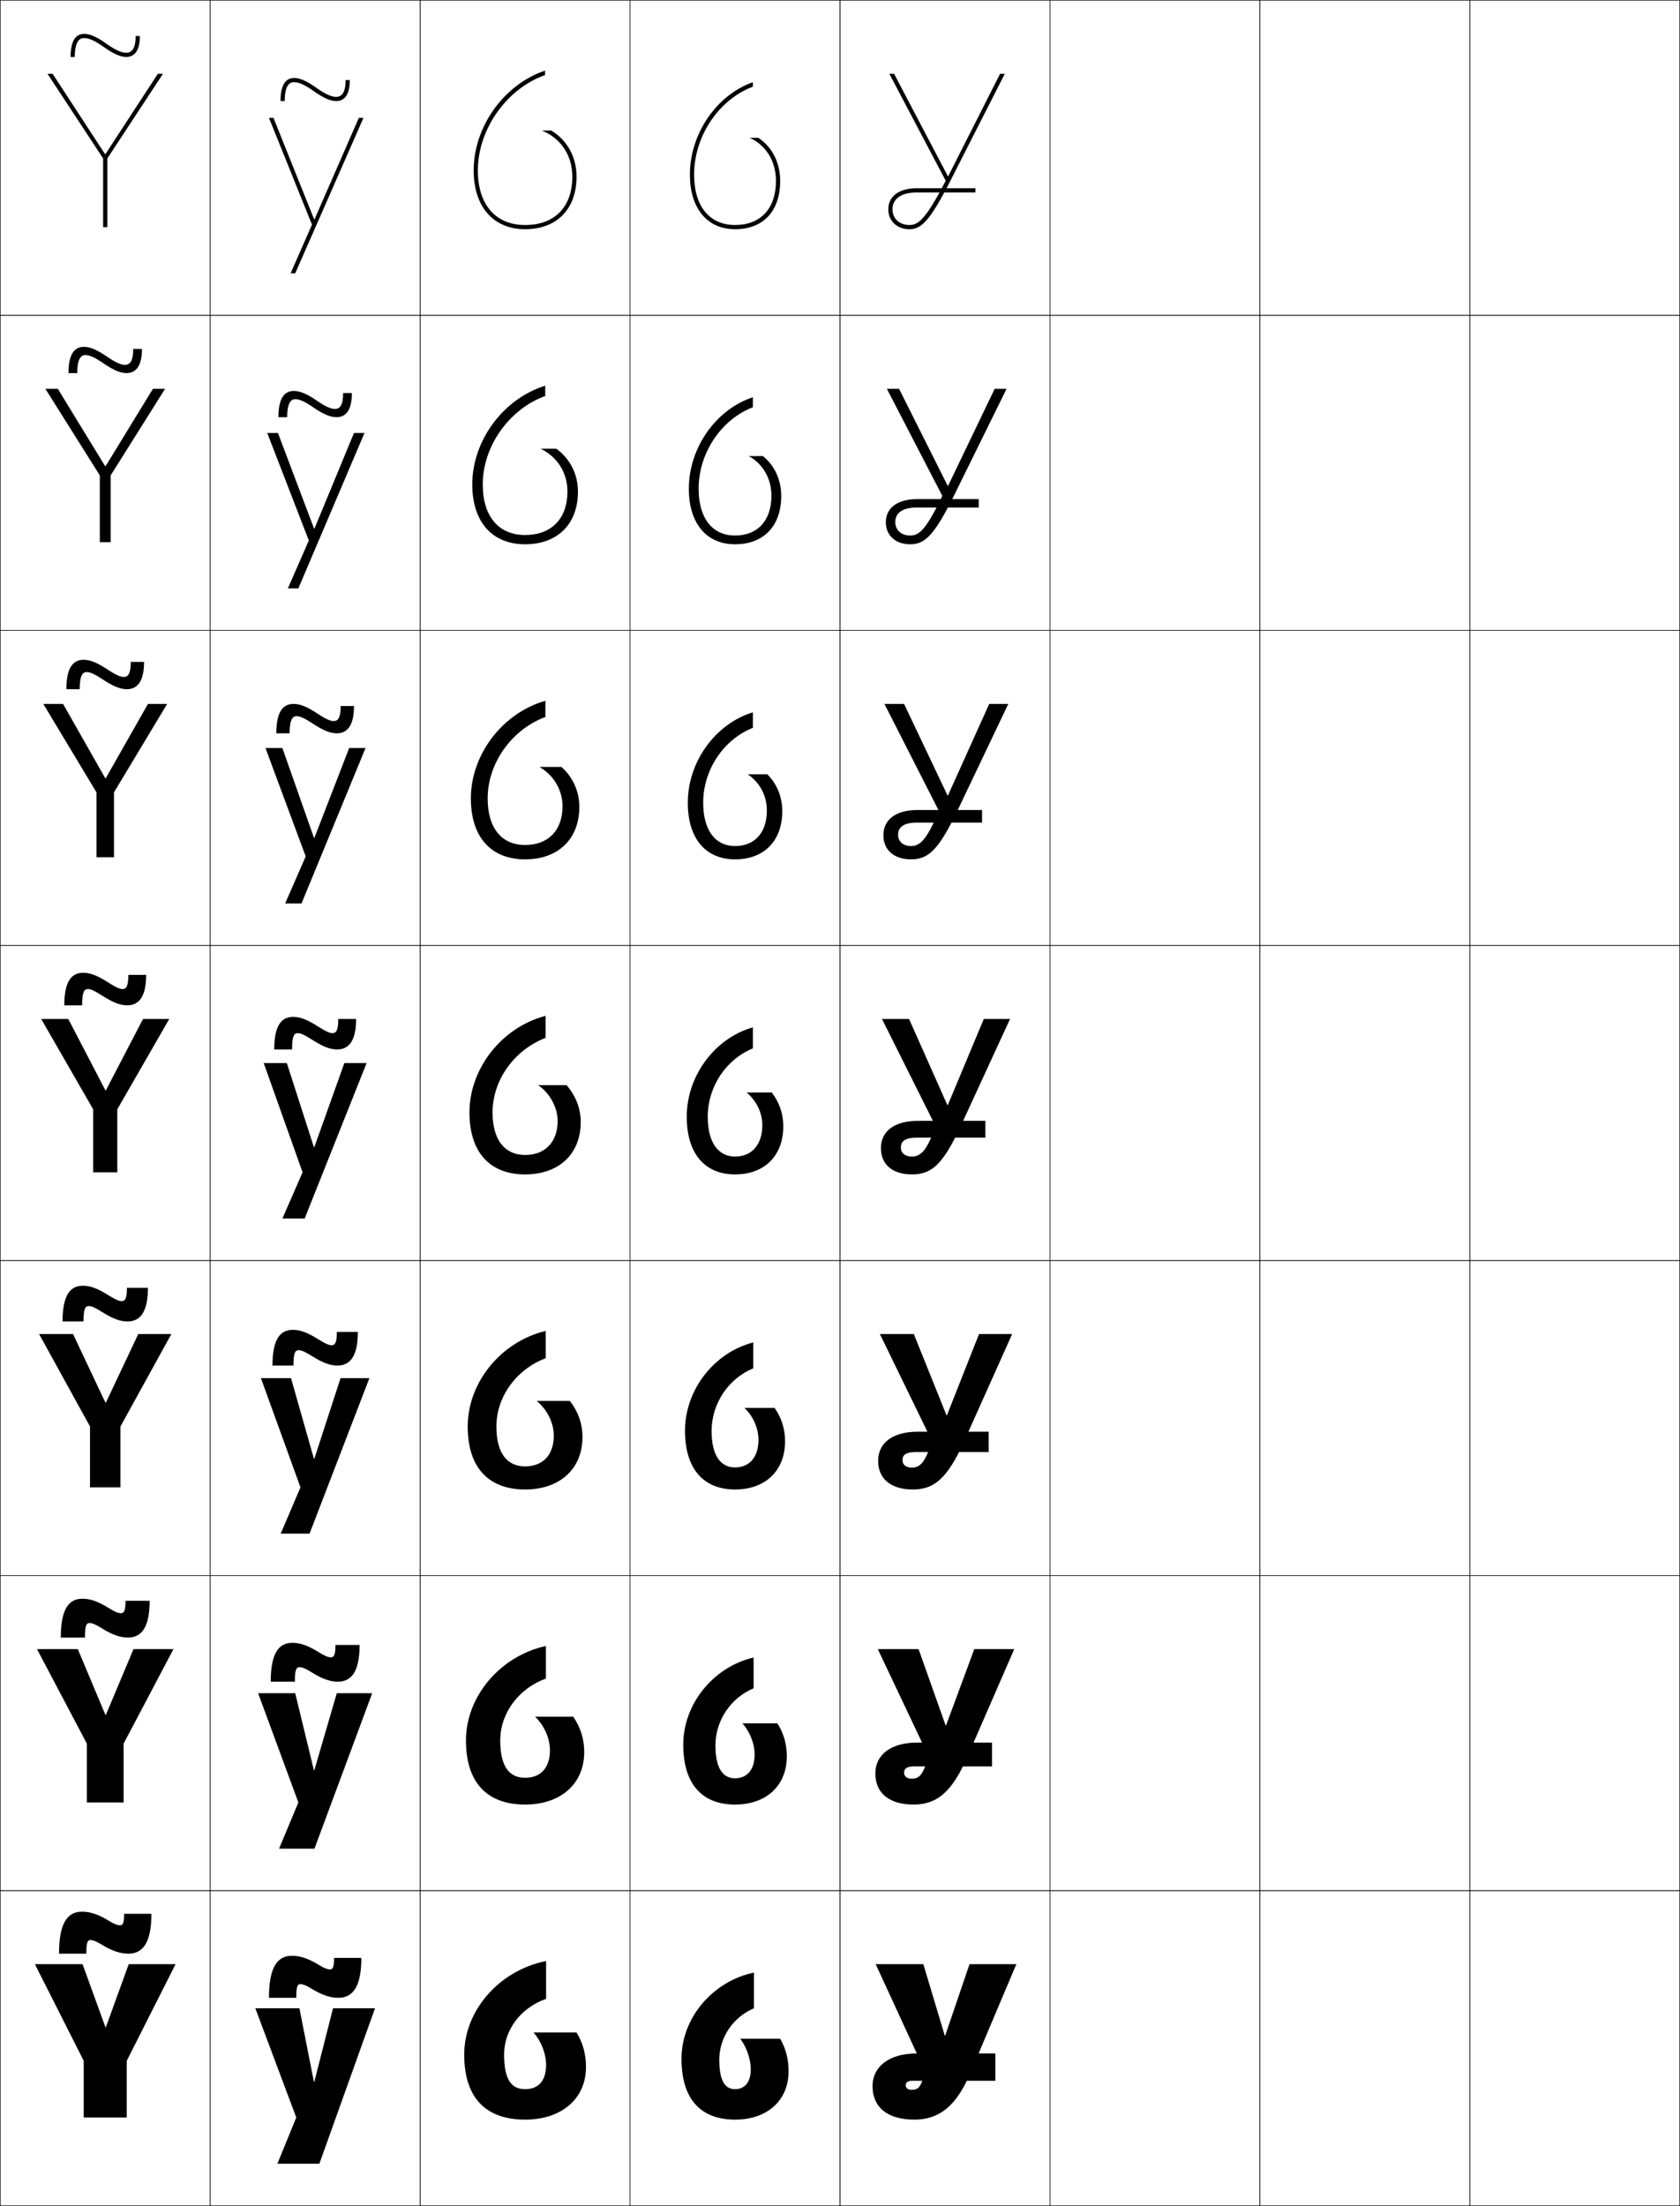<?xml version="1.0" encoding="utf-8"?>
<!-- Generator: Adobe Illustrator 11 Build 225, SVG Export Plug-In . SVG Version: 6.0.0 Build 78)  -->
<!DOCTYPE svg PUBLIC "-//W3C//DTD SVG 1.0//EN"    "http://www.w3.org/TR/2001/REC-SVG-20010904/DTD/svg10.dtd">
<svg  xmlns="http://www.w3.org/2000/svg" xmlns:xlink="http://www.w3.org/1999/xlink" xmlns:a="http://ns.adobe.com/AdobeSVGViewerExtensions/3.0/"
	 width="800.25" height="1050.25" viewBox="0 0 800.25 1050.25" overflow="visible" enable-background="new 0 0 800.25 1050.25"
	 xml:space="preserve">
		<g id="レイヤー1">
			<g>
				<rect x="0.125" y="0.125" fill="none" stroke="#000000" stroke-width="0.25" width="100" height="150"/> 
				<rect x="100.125" y="0.125" fill="none" stroke="#000000" stroke-width="0.25" width="100" height="150"/> 
				<rect x="200.125" y="0.125" fill="none" stroke="#000000" stroke-width="0.25" width="100" height="150"/> 
				<rect x="300.125" y="0.125" fill="none" stroke="#000000" stroke-width="0.25" width="100" height="150"/> 
				<rect x="400.125" y="0.125" fill="none" stroke="#000000" stroke-width="0.25" width="100" height="150"/> 
				<rect x="500.125" y="0.125" fill="none" stroke="#000000" stroke-width="0.25" width="100" height="150"/> 
				<rect x="600.125" y="0.125" fill="none" stroke="#000000" stroke-width="0.25" width="100" height="150"/> 
				<rect x="0.125" y="150.125" fill="none" stroke="#000000" stroke-width="0.25" width="100" height="150"/> 
				<rect x="100.125" y="150.125" fill="none" stroke="#000000" stroke-width="0.25" width="100" height="150"/> 
				<rect x="200.125" y="150.125" fill="none" stroke="#000000" stroke-width="0.25" width="100" height="150"/> 
				<rect x="300.125" y="150.125" fill="none" stroke="#000000" stroke-width="0.25" width="100" height="150"/> 
				<rect x="400.125" y="150.125" fill="none" stroke="#000000" stroke-width="0.25" width="100" height="150"/> 
				<rect x="500.125" y="150.125" fill="none" stroke="#000000" stroke-width="0.25" width="100" height="150"/> 
				<rect x="600.125" y="150.125" fill="none" stroke="#000000" stroke-width="0.25" width="100" height="150"/> 
				<rect x="0.125" y="300.125" fill="none" stroke="#000000" stroke-width="0.25" width="100" height="150"/> 
				<rect x="100.125" y="300.125" fill="none" stroke="#000000" stroke-width="0.25" width="100" height="150"/> 
				<rect x="200.125" y="300.125" fill="none" stroke="#000000" stroke-width="0.25" width="100" height="150"/> 
				<rect x="300.125" y="300.125" fill="none" stroke="#000000" stroke-width="0.25" width="100" height="150"/> 
				<rect x="400.125" y="300.125" fill="none" stroke="#000000" stroke-width="0.25" width="100" height="150"/> 
				<rect x="500.125" y="300.125" fill="none" stroke="#000000" stroke-width="0.25" width="100" height="150"/> 
				<rect x="600.125" y="300.125" fill="none" stroke="#000000" stroke-width="0.25" width="100" height="150"/> 
				<rect x="0.125" y="450.125" fill="none" stroke="#000000" stroke-width="0.25" width="100" height="150"/> 
				<rect x="100.125" y="450.125" fill="none" stroke="#000000" stroke-width="0.25" width="100" height="150"/> 
				<rect x="200.125" y="450.125" fill="none" stroke="#000000" stroke-width="0.25" width="100" height="150"/> 
				<rect x="300.125" y="450.125" fill="none" stroke="#000000" stroke-width="0.25" width="100" height="150"/> 
				<rect x="400.125" y="450.125" fill="none" stroke="#000000" stroke-width="0.25" width="100" height="150"/> 
				<rect x="500.125" y="450.125" fill="none" stroke="#000000" stroke-width="0.25" width="100" height="150"/> 
				<rect x="600.125" y="450.125" fill="none" stroke="#000000" stroke-width="0.25" width="100" height="150"/> 
				<rect x="0.125" y="600.125" fill="none" stroke="#000000" stroke-width="0.25" width="100" height="150"/> 
				<rect x="100.125" y="600.125" fill="none" stroke="#000000" stroke-width="0.25" width="100" height="150"/> 
				<rect x="200.125" y="600.125" fill="none" stroke="#000000" stroke-width="0.25" width="100" height="150"/> 
				<rect x="300.125" y="600.125" fill="none" stroke="#000000" stroke-width="0.25" width="100" height="150"/> 
				<rect x="400.125" y="600.125" fill="none" stroke="#000000" stroke-width="0.25" width="100" height="150"/> 
				<rect x="500.125" y="600.125" fill="none" stroke="#000000" stroke-width="0.25" width="100" height="150"/> 
				<rect x="600.125" y="600.125" fill="none" stroke="#000000" stroke-width="0.25" width="100" height="150"/> 
				<rect x="0.125" y="750.125" fill="none" stroke="#000000" stroke-width="0.25" width="100" height="150"/> 
				<rect x="100.125" y="750.125" fill="none" stroke="#000000" stroke-width="0.25" width="100" height="150"/> 
				<rect x="200.125" y="750.125" fill="none" stroke="#000000" stroke-width="0.25" width="100" height="150"/> 
				<rect x="300.125" y="750.125" fill="none" stroke="#000000" stroke-width="0.25" width="100" height="150"/> 
				<rect x="400.125" y="750.125" fill="none" stroke="#000000" stroke-width="0.25" width="100" height="150"/> 
				<rect x="500.125" y="750.125" fill="none" stroke="#000000" stroke-width="0.25" width="100" height="150"/> 
				<rect x="600.125" y="750.125" fill="none" stroke="#000000" stroke-width="0.25" width="100" height="150"/> 
				<rect x="0.125" y="900.125" fill="none" stroke="#000000" stroke-width="0.25" width="100" height="150"/> 
				<rect x="100.125" y="900.125" fill="none" stroke="#000000" stroke-width="0.25" width="100" height="150"/> 
				<rect x="200.125" y="900.125" fill="none" stroke="#000000" stroke-width="0.25" width="100" height="150"/> 
				<rect x="300.125" y="900.125" fill="none" stroke="#000000" stroke-width="0.25" width="100" height="150"/> 
				<rect x="400.125" y="900.125" fill="none" stroke="#000000" stroke-width="0.25" width="100" height="150"/> 
				<rect x="500.125" y="900.125" fill="none" stroke="#000000" stroke-width="0.25" width="100" height="150"/> 
				<rect x="600.125" y="900.125" fill="none" stroke="#000000" stroke-width="0.25" width="100" height="150"/> 
				<rect x="700.125" y="0.125" fill="none" stroke="#000000" stroke-width="0.25" width="100" height="150"/> 
				<rect x="700.125" y="150.125" fill="none" stroke="#000000" stroke-width="0.25" width="100" height="150"/> 
				<rect x="700.125" y="300.125" fill="none" stroke="#000000" stroke-width="0.25" width="100" height="150"/> 
				<rect x="700.125" y="450.125" fill="none" stroke="#000000" stroke-width="0.25" width="100" height="150"/> 
				<rect x="700.125" y="600.125" fill="none" stroke="#000000" stroke-width="0.25" width="100" height="150"/> 
				<rect x="700.125" y="750.125" fill="none" stroke="#000000" stroke-width="0.25" width="100" height="150"/> 
				<rect x="700.125" y="900.125" fill="none" stroke="#000000" stroke-width="0.25" width="100" height="150"/> 
			</g>
			<g>
				<polygon points="50.225,965.125 39.325,935.125 16.625,935.125 39.875,981.125 39.875,1008.125 60.375,1008.125 
					60.375,981.125 83.625,935.125 61.325,935.125 50.425,965.125 "/>
				<polygon points="37.059,785.125 17.625,785.125 41.375,830.125 41.375,858.125 58.875,858.125 58.875,830.125 
					82.625,785.125 63.591,785.125 50.425,816.458 50.225,816.458 "/>
				<polygon points="34.792,635.125 18.625,635.125 42.875,679.125 42.875,708.125 57.375,708.125 57.375,679.125 
					81.625,635.125 65.858,635.125 50.425,667.792 50.225,667.792 "/>
				<polygon points="32.525,485.125 19.625,485.125 44.375,528.125 44.375,558.125 55.875,558.125 55.875,528.125 
					80.625,485.125 68.125,485.125 50.426,519.125 50.226,519.125 "/>
				<polygon points="30.035,335.125 20.625,335.125 45.958,377.229 45.958,408.125 
					54.292,408.125 54.292,377.229 79.625,335.125 70.481,335.125 50.358,370.538 
					50.158,370.538 "/>
				<polygon points="27.545,185.125 21.625,185.125 47.542,226.333 47.542,258.125 52.708,258.125 
					52.708,226.333 78.625,185.125 72.838,185.125 50.292,221.951 50.091,221.951 "/>
				<polygon points="50.024,73.364 25.055,35.125 22.625,35.125 49.125,75.437 49.125,108.125 51.125,108.125 
					51.125,75.437 77.625,35.125 75.195,35.125 50.225,73.364 "/>
			</g>
			<g>
				<polygon points="149.524,991.125 142.625,956.125 121.625,956.125 141.125,1008.125 132.125,1030.125 152.125,1030.125 
					178.625,956.125 158.625,956.125 149.725,991.125 "/>
				<polygon points="149.524,842.792 140.625,806.125 122.958,806.125 142.125,858.125 132.925,880.125 
					149.792,880.125 177.291,806.125 160.425,806.125 149.725,842.792 "/>
				<polygon points="149.524,694.458 138.625,656.125 124.292,656.125 143.125,708.125 133.725,730.125 
					147.458,730.125 175.958,656.125 162.226,656.125 149.725,694.458 "/>
				<polygon points="149.524,546.125 136.625,506.125 125.625,506.125 144.125,558.125 134.525,580.125 145.125,580.125 
					174.625,506.125 164.025,506.125 149.725,546.125 "/>
				<polygon points="149.559,398.879 134.508,356.125 126.458,356.125 145.619,407.729 
					135.825,430.125 143.625,430.125 174.125,356.125 166.325,356.125 149.759,398.879 "/>
				<polygon points="149.593,251.633 132.392,206.125 127.292,206.125 147.113,257.335 137.125,280.125 
					142.125,280.125 173.625,206.125 168.625,206.125 149.794,251.633 "/>
				<polygon points="149.628,104.388 130.275,56.125 128.125,56.125 148.607,106.94 138.425,130.125 
					140.625,130.125 173.125,56.125 170.925,56.125 149.828,104.388 "/>
			</g>
			<g>
				<path d="M52.125,914.625c2.28,1.416,4.02,2,5,2c1.357,0,2-0.887,2-5.5h13
					c0,13.92-4.156,19-11,19c-3.781,0-7.794-1.266-13-4.5c-2.28-1.418-4.021-2-5-2
					c-1.402,0-2,0.939-2,6.5h-13c0-14.697,4.016-20,11-20
					C42.906,910.125,46.917,911.389,52.125,914.625z"/>
				<path d="M51.874,765.625c2.856,1.795,4.587,2.416,5.667,2.416
					c1.509,0,2.25-1.066,2.25-5.916h11.5c0,12.779-3.953,17.5-10.333,17.5
					c-3.567,0-7.327-1.206-12.583-4.5c-2.855-1.797-4.587-2.417-5.667-2.417
					c-1.558,0-2.25,1.139-2.25,6.917h-11.5c0-13.551,3.792-18.5,10.333-18.5
					C42.878,761.125,46.642,762.346,51.874,765.625z"/>
				<path d="M51.625,616.625c3.431,2.174,5.155,2.833,6.333,2.833
					c1.662,0,2.5-1.247,2.5-6.333h10c0,11.639-3.748,16-9.667,16
					c-3.354,0-6.86-1.146-12.167-4.5c-3.431-2.175-5.155-2.833-6.333-2.833
					c-1.712,0-2.5,1.338-2.5,7.333H29.791c0-12.404,3.568-17,9.667-17
					C42.851,612.125,46.367,613.303,51.625,616.625z"/>
				<path d="M51.375,467.625c4.006,2.553,5.723,3.25,7,3.25c1.814,0,2.75-1.428,2.75-6.75h8.5
					c0,10.498-3.544,14.5-9,14.5c-3.141,0-6.394-1.086-11.75-4.5c-4.006-2.553-5.723-3.25-7-3.25
					c-1.868,0-2.75,1.537-2.75,7.75h-8.5c0-11.258,3.345-15.5,9-15.5
					C42.823,463.125,46.092,464.26,51.375,467.625z"/>
				<path d="M39.791,314.125c2.969,0,6.221,1.167,11.333,4.545
					c4.168,2.769,6.281,3.622,7.833,3.622c2.123,0,3.333-1.678,3.333-7.167h6.334
					c0,9.754-3.542,13-8.167,13c-3.007,0-6.305-1.225-11.387-4.579
					c-4.011-2.658-6.174-3.588-7.779-3.588c-1.617,0-3.333,1.025-3.333,8.167
					h-6.333C31.625,318.023,34.685,314.125,39.791,314.125z"/>
				<path d="M39.958,165.125c2.741,0,5.976,1.2,10.917,4.59
					c4.33,2.985,6.839,3.994,8.667,3.994c2.43,0,3.917-1.929,3.917-7.583h4.167
					c0,9.01-3.538,11.5-7.333,11.5c-2.873,0-6.216-1.364-11.024-4.658
					c-4.017-2.764-6.625-3.926-8.559-3.926c-1.365,0-3.917,0.513-3.917,8.583
					h-4.167C32.625,168.68,35.401,165.125,39.958,165.125z"/>
				<path d="M33.625,27.125c0-7.789,2.493-11,6.5-11c2.513,0,5.729,1.232,10.5,4.635
					c4.492,3.201,7.396,4.365,9.5,4.365c2.738,0,4.5-2.18,4.5-8h2c0,8.266-3.535,10-6.5,10
					c-2.739,0-6.127-1.504-10.661-4.736C45.441,19.52,42.386,18.125,40.125,18.125
					c-1.113,0-4.5,0-4.5,9H33.625z"/>
			</g>
			<g>
				<path d="M152.125,935.625c2.28,1.416,4.02,2,5,2c1.357,0,2-0.887,2-5.5h13
					c0,13.92-4.156,19-11,19c-3.781,0-7.794-1.266-13-4.5c-2.28-1.418-4.021-2-5-2
					c-1.402,0-2,0.939-2,6.5h-13c0-14.697,4.016-20,11-20
					C142.906,931.125,146.917,932.389,152.125,935.625z"/>
				<path d="M151.875,786.625c2.855,1.795,4.587,2.416,5.666,2.416
					c1.51,0,2.25-1.066,2.25-5.916h11.5c0,12.779-3.952,17.5-10.333,17.5
					c-3.568,0-7.327-1.206-12.583-4.5c-2.855-1.797-4.588-2.417-5.667-2.417
					c-1.558,0-2.25,1.139-2.25,6.917h-11.5c0-13.551,3.792-18.5,10.333-18.5
					C142.878,782.125,146.642,783.346,151.875,786.625z"/>
				<path d="M151.625,637.625c3.431,2.174,5.155,2.833,6.333,2.833
					c1.662,0,2.5-1.247,2.5-6.333h10c0,11.639-3.748,16-9.667,16
					c-3.354,0-6.861-1.146-12.167-4.5c-3.431-2.175-5.155-2.833-6.333-2.833
					c-1.713,0-2.5,1.338-2.5,7.333h-10c0-12.404,3.568-17,9.667-17
					C142.851,633.125,146.367,634.303,151.625,637.625z"/>
				<path d="M151.375,488.625c4.006,2.553,5.723,3.25,7,3.25c1.814,0,2.75-1.428,2.75-6.75h8.5
					c0,10.498-3.544,14.5-9,14.5c-3.141,0-6.394-1.086-11.75-4.5c-4.006-2.553-5.723-3.25-7-3.25
					c-1.868,0-2.75,1.537-2.75,7.75h-8.5c0-11.258,3.345-15.5,9-15.5
					C142.823,484.125,146.092,485.26,151.375,488.625z"/>
				<path d="M139.791,335.125c2.97,0,6.222,1.167,11.333,4.545
					c4.167,2.769,6.28,3.622,7.833,3.622c2.122,0,3.333-1.678,3.333-7.167h6.333
					c0,9.754-3.541,13-8.167,13c-3.007,0-6.305-1.225-11.387-4.579
					c-4.011-2.658-6.174-3.588-7.779-3.588c-1.617,0-3.333,1.025-3.333,8.167
					h-6.333C131.624,339.023,134.685,335.125,139.791,335.125z"/>
				<path d="M139.958,186.125c2.741,0,5.976,1.2,10.917,4.59
					c4.33,2.985,6.838,3.994,8.667,3.994c2.431,0,3.917-1.929,3.917-7.583h4.167
					c0,9.01-3.538,11.5-7.333,11.5c-2.873,0-6.215-1.364-11.024-4.658
					c-4.017-2.764-6.625-3.926-8.559-3.926c-1.365,0-3.917,0.513-3.917,8.583
					h-4.167C132.625,189.68,135.402,186.125,139.958,186.125z"/>
				<path d="M133.625,48.125c0-7.789,2.493-11,6.5-11c2.513,0,5.729,1.232,10.5,4.635
					c4.492,3.201,7.396,4.365,9.5,4.365c2.738,0,4.5-2.18,4.5-8h2c0,8.266-3.535,10-6.5,10
					c-2.739,0-6.127-1.504-10.661-4.736C145.441,40.52,142.386,39.125,140.125,39.125
					c-1.113,0-4.5,0-4.5,9H133.625z"/>
			</g>
			<g>
				<path d="M279.125,984.125c0,14.826-11.344,25-29,25c-18.535,0-29-10.156-29-31
					c0-20.992,16.697-40.057,39-44.5v18c-12.045,4.229-20,14.721-20,26.5
					c0,12.266,3.666,16.5,10,16.5c6.177,0,10-3.77,10-11.5
					c0-5.35-2.215-11.178-5.999-15.5h20.5C277.687,972.668,279.125,978.051,279.125,984.125z"
					/>
				<path d="M278.291,834.125c0,15-11.044,25-28.167,25c-17.843,0-28.167-10.154-28.167-30.5
					c0-20.969,16.248-40.212,38.083-45v15.5c-12.997,4.733-21.75,16.496-21.75,29.5
					c0,12.675,4.491,17.75,11.833,17.75c7.229,0,11.833-4.497,11.833-13.084
					c0-5.615-2.63-11.756-7.083-16h18.167
					C276.531,822.322,278.291,827.952,278.291,834.125z"/>
				<path d="M277.458,684.125c0,15.175-10.744,25-27.333,25c-17.152,0-27.333-10.152-27.333-30
					c0-20.944,15.798-40.366,37.167-45.5v13c-13.947,5.237-23.5,18.272-23.5,32.5
					c0,13.085,5.316,19,13.667,19c8.28,0,13.667-5.224,13.667-14.667
					c0-5.881-3.046-12.335-8.167-16.5h15.833
					C275.376,671.978,277.458,677.854,277.458,684.125z"/>
				<path d="M256.375,516.625h13.5c4.346,5.007,6.75,11.131,6.75,17.5c0,15.35-10.443,25-26.5,25
					c-16.46,0-26.5-10.15-26.5-29.5c0-20.92,15.349-40.521,36.25-46v10.5
					c-14.898,5.741-25.25,20.048-25.25,35.5c0,13.494,6.142,20.25,15.5,20.25
					c9.332,0,15.5-5.951,15.5-16.25C265.625,527.479,262.164,520.711,256.375,516.625z"/>
				<path d="M256.958,365.125h10.476c5.439,4.87,8.524,11.607,8.524,19
					c0,15.374-10.091,25-25.833,25c-16.01,0-25.833-10.343-25.833-29
					c0-20.896,15.066-40.676,35.499-46.5v7.708
					c-16.027,5.976-27.5,21.972-27.5,38.792c0,14.423,6.898,22.167,17.833,22.167
					c10.918,0,17.833-6.833,17.833-18.5
					C267.958,376.326,263.855,369.103,256.958,365.125z"/>
				<path d="M257.542,213.625h7.452c6.533,4.733,10.298,12.083,10.298,20.5
					c0,15.396-9.739,25-25.167,25c-15.562,0-25.167-10.536-25.167-28.5
					c0-20.873,14.783-40.832,34.75-47v4.916
					c-17.157,6.211-29.75,23.896-29.75,42.084c0,15.352,7.655,24.083,20.167,24.083
					c12.503,0,20.166-7.716,20.166-20.75C270.291,225.174,265.547,217.495,257.542,213.625z"/>
				<path d="M274.625,84.125c0,15.42-9.387,25-24.5,25c-15.112,0-24.5-10.729-24.5-28
					c0-20.85,14.5-40.986,34-47.5v2.124C241.338,42.194,227.625,61.568,227.625,81.125
					c0,16.281,8.411,26,22.5,26c14.089,0,22.5-8.598,22.5-23c0-10.104-5.386-18.238-14.5-22
					h4.428C270.179,66.721,274.625,74.684,274.625,84.125z"/>
			</g>
			<g>
				<path d="M352.625,970.625h19c2.762,4.746,4,9.843,4,15.5c0,13.746-9.975,23-25.5,23
					c-16.298,0-25.5-9.674-25.5-29c0-19.461,14.889-36.879,34.5-41v17
					c-9.79,4.135-16.5,13.743-16.5,24.5c0,10.334,2.907,14,7.5,14
					c4.633,0,7.5-3.336,7.5-9.5C357.625,980.439,355.68,974.664,352.625,970.625z"/>
				<path d="M353.625,820.458h16.666c3.042,4.708,4.5,9.98,4.5,15.667
					c0,13.907-9.671,23-24.667,23c-15.512,0-24.667-9.565-24.667-28.5
					c0-19.439,14.379-37.06,33.5-41.5v14.666
					c-10.771,4.482-18.167,15.222-18.167,27.167c0,11.06,3.655,15.667,9.333,15.667
					c5.698,0,9.333-4.041,9.333-11.333C359.458,830.269,357.246,824.456,353.625,820.458z"
					/>
				<path d="M354.625,670.292h14.333c3.32,4.67,5,10.117,5,15.833
					c0,14.069-9.367,23-23.833,23c-14.725,0-23.833-9.458-23.833-28
					c0-19.418,13.869-37.239,32.5-42v12.333
					c-11.753,4.83-19.834,16.7-19.834,29.834c0,11.784,4.403,17.333,11.167,17.333
					c6.762,0,11.167-4.746,11.167-13.167C361.292,680.099,358.812,674.248,354.625,670.292z"/>
				<path d="M355.625,520.125h12c3.6,4.633,5.5,10.255,5.5,16c0,14.23-9.064,23-23,23
					c-13.938,0-23-9.35-23-27.5c0-19.396,13.359-37.42,31.5-42.5v10
					c-12.734,5.178-21.5,18.179-21.5,32.5c0,12.51,5.151,19,13,19
					c7.827,0,13-5.451,13-15C363.125,529.928,360.379,524.04,355.625,520.125z"/>
				<path d="M356.125,368.625h9.371c4.587,4.537,7.129,10.755,7.129,17.5
					c0,14.288-8.723,23-22.5,23c-13.713,0-22.5-9.555-22.5-27
					c0-19.354,13.08-37.549,31.001-43v7.38
					c-13.911,5.491-23.667,19.984-23.667,35.62c0,13.349,5.864,20.667,15.167,20.667
					c9.288,0,15.167-6.25,15.167-17C365.292,378.908,361.902,372.411,356.125,368.625z"/>
				<path d="M356.625,217.125h6.742c5.575,4.442,8.758,11.257,8.758,19
					c0,14.345-8.38,23-22,23c-13.487,0-22-9.758-22-26.5
					c0-19.312,12.8-37.678,30.5-43.5v4.759
					c-15.087,5.805-25.834,21.789-25.834,38.741c0,14.188,6.578,22.333,17.333,22.333
					c10.749,0,17.333-7.05,17.333-19C367.458,227.889,363.426,220.782,356.625,217.125z"/>
				<path d="M371.625,86.125c0,14.402-8.037,23-21.5,23c-13.262,0-21.5-9.963-21.5-26
					c0-19.27,12.521-37.807,30-44v2.139c-16.264,6.118-28,23.594-28,41.861
					c0,15.027,7.29,24,19.5,24c12.209,0,19.5-7.85,19.5-21
					c0-9.256-4.676-16.973-12.5-20.5h4.113C367.801,69.972,371.625,77.383,371.625,86.125z"/>
			</g>
			<g>
				<path d="M434.125,994.926c-1.633,0-2.701-0.854-2.701-2.201
					c0-1.301,1.02-2.1,3.201-2.1h39.5v-13h-37.5c-13.346,0-21,6.445-21,15.5
					c0,10.16,7.088,16,20,16c11.592,0,19.863-6.313,26.5-22l22-52h-22.301l-11.6,34h-0.199
					l-10.201-34H417.125l23.5,51C438.705,993.742,437.596,994.926,434.125,994.926z"/>
				<path d="M434.208,846.825c-2.176,0-3.551-1.133-3.551-2.884
					c0-1.888,1.323-2.983,4.718-2.983h37.167V829.625H436.875
					c-12.726,0-19.917,5.96-19.917,14.666c0,9.377,6.57,14.834,18.25,14.834
					c10.792,0,18.13-5.665,25.417-22.334l22.5-51.666h-19.034l-13.449,36.333h-0.199
					L437.558,785.125H418.125l24.166,51C439.728,844.896,438.02,846.825,434.208,846.825z"/>
				<path d="M434.292,698.726c-2.719,0-4.4-1.414-4.4-3.567
					c0-2.476,1.626-3.866,6.233-3.866h34.833V681.625H437.125
					c-12.104,0-18.833,5.474-18.833,13.833c0,8.594,6.053,13.667,16.5,13.667
					c9.991,0,16.396-5.017,24.333-22.667l23-51.333h-15.767l-15.301,38.667h-0.199
					L435.292,635.125H419.125l24.833,51C440.749,696.051,438.443,698.726,434.292,698.726z"/>
				<path d="M434.375,550.625c-3.262,0-5.25-1.693-5.25-4.25c0-3.062,1.93-4.75,7.75-4.75h32.5v-8h-32
					c-11.484,0-17.75,4.988-17.75,13c0,7.811,5.535,12.5,14.75,12.5c9.191,0,14.664-4.368,23.25-23
					l23.5-51h-12.5l-17.15,41h-0.199l-18.25-41H420.125l25.5,51
					C441.771,547.205,438.867,550.625,434.375,550.625z"/>
				<path d="M430.646,335.125h-9.354l25.95,50.973
					c-5.911,13.899-9.016,16.694-13.284,16.694c-3.745,0-6.166-2.157-6.166-5.333
					c0-3.711,2.719-5.833,8.999-5.833h31V385.625H437.125
					c-10.538,0-16.334,4.675-16.334,12c0,7.068,5.096,11.5,13.167,11.5
					c7.971,0,12.974-4.05,22.039-23.04l24.294-50.96h-9.081l-19.665,43.58h-0.199
					L430.646,335.125z"/>
				<path d="M428.267,185.125h-5.809l26.401,50.945
					c-7.968,16.719-11.273,18.889-15.317,18.889c-4.229,0-7.084-2.621-7.084-6.417
					c0-4.36,3.51-6.917,10.25-6.917h29.5v-4H436.875c-9.591,0-14.917,4.363-14.917,11
					c0,6.325,4.656,10.5,11.584,10.5c6.75,0,11.282-3.732,20.828-23.08L479.458,185.125h-5.662
					l-22.18,46.159h-0.199L428.267,185.125z"/>
				<path d="M451.488,83.863L425.887,35.125H423.625l26.852,50.917
					C440.451,105.581,436.945,107.125,433.125,107.125c-4.711,0-8-3.084-8-7.5c0-5.008,4.299-8,11.5-8
					h28v-2h-28c-8.645,0-13.5,4.051-13.5,10c0,5.582,4.217,9.5,10,9.5
					c5.529,0,9.592-3.414,19.617-23.119L478.625,35.125h-2.244L451.688,83.863H451.488z"/>
			</g>
		</g>
	</svg>
